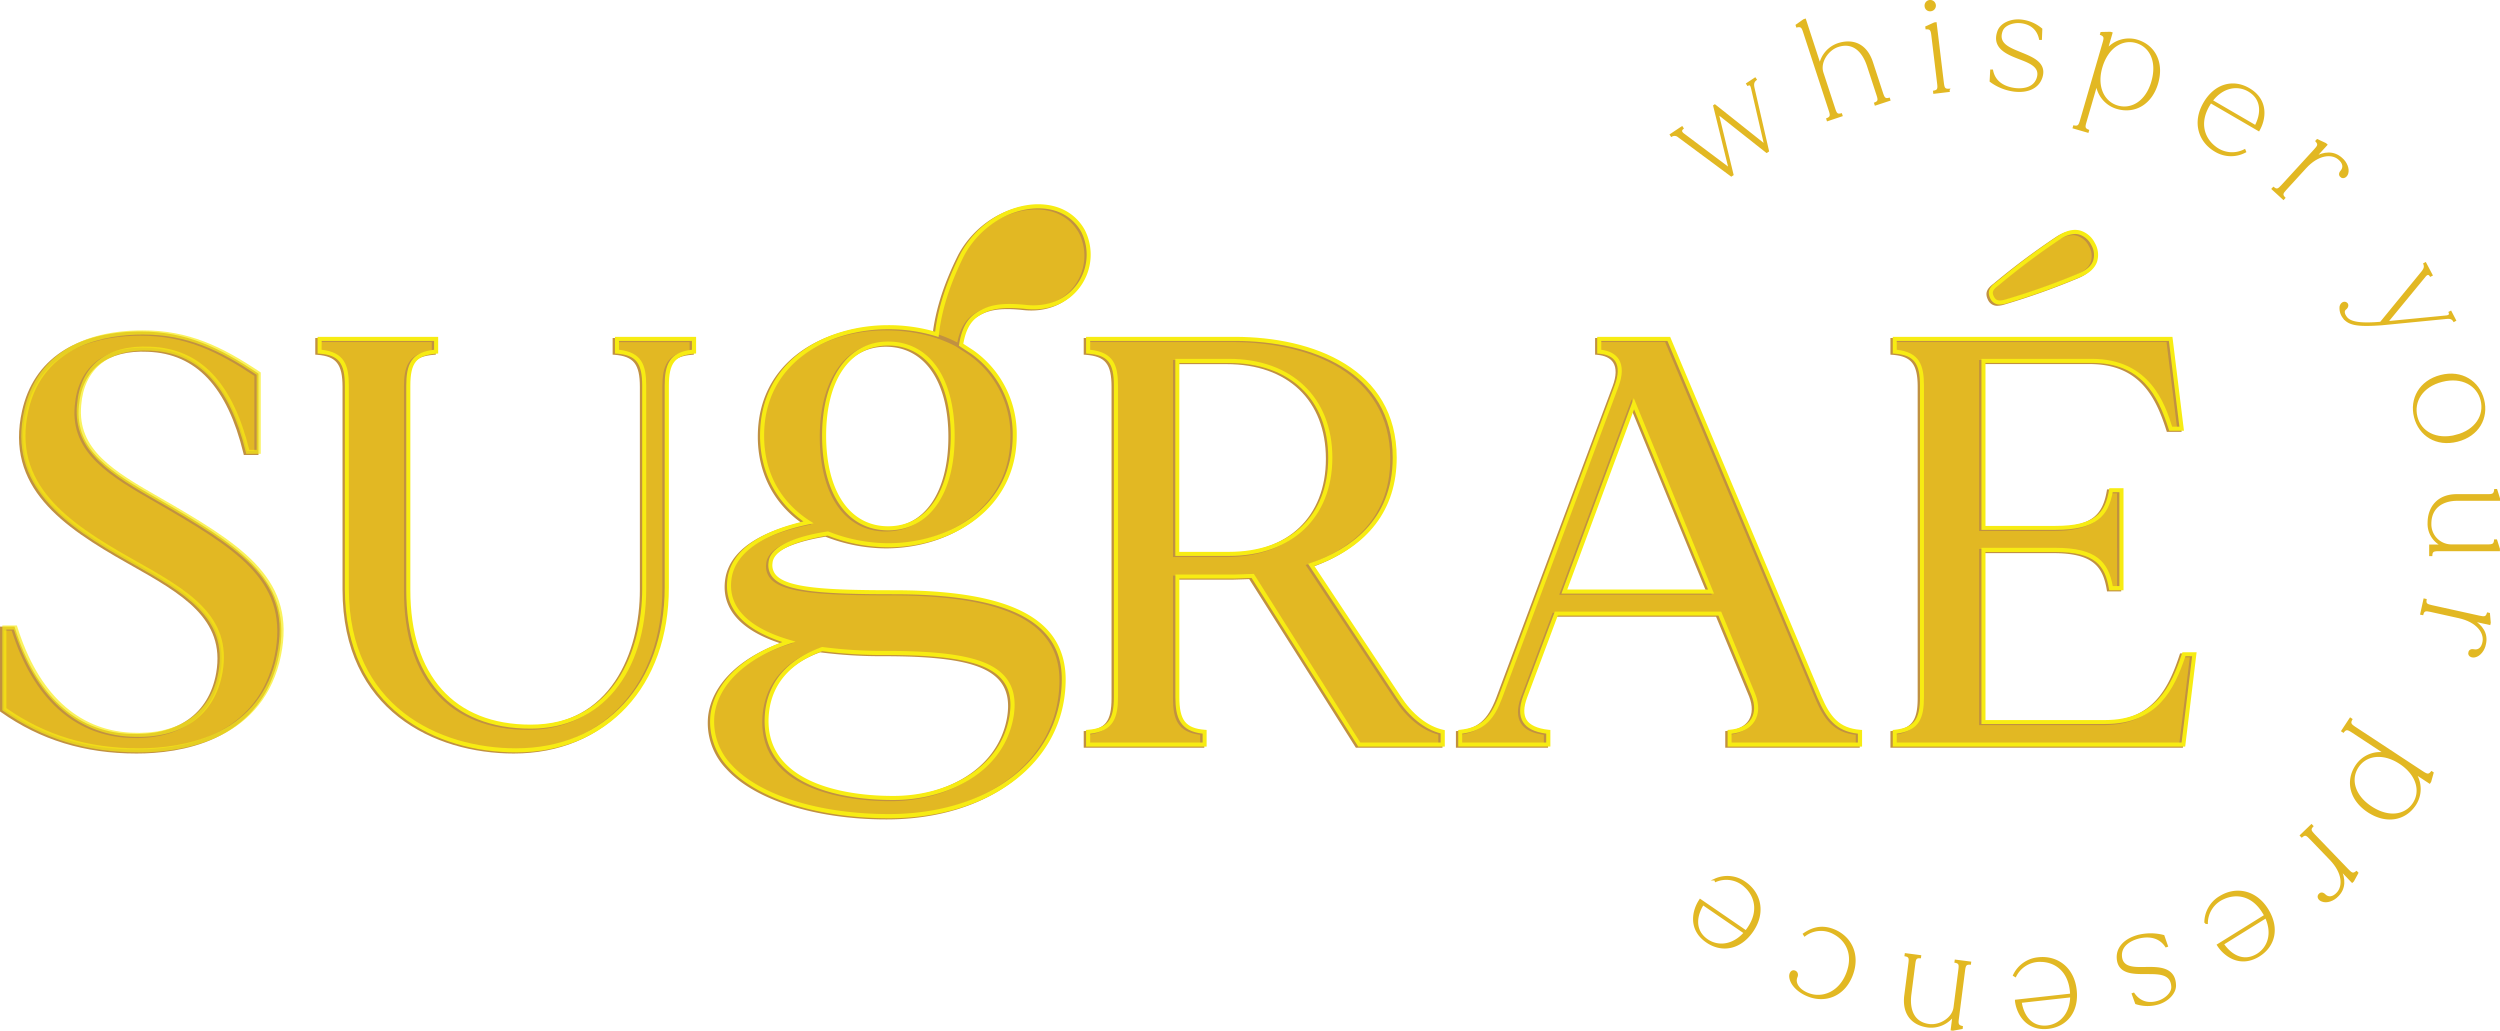 <svg id="Layer_1" data-name="Layer 1" xmlns="http://www.w3.org/2000/svg" viewBox="0 0 976.8 402.71"><defs><style>.cls-1,.cls-3{fill:#e2b823;}.cls-2{fill:#c19141;}.cls-3{stroke:#e2b823;stroke-miterlimit:10;stroke-width:0.75px;}.cls-4{opacity:0.68;}.cls-5{fill:#f7ec13;}</style></defs><path class="cls-1" d="M117.36,315.73c-6.79,25.81-30.57,34.42-54.12,34.42-20.6,0-37.81-5.66-52.53-16.08V302.14H15c8.15,26,23.55,40.76,45.06,41.9,21.74,1.13,32.61-10.2,35.1-24.46,3.85-22.19-14.27-31.93-35.1-43.7C37.2,263,12.52,247.57,19.31,217.23c5-22.19,24-30.35,45.52-30.35,17.43,0,30.34,6.12,45.29,16.08v30.57h-4.31c-6.79-28.08-19.92-39.63-38-40.3-17.66-.91-26.72,8.15-27.85,22C38.11,234.89,56,243.27,76.6,255.27,104.91,271.8,125.06,285.16,117.36,315.73Z" transform="translate(-9.91 -56.52)"/><path class="cls-2" d="M63.24,350.94c-20.23,0-37.57-5.3-53-16.22l-.34-.24V301.35h5.68l.18.56c8.12,25.94,23.45,40.23,44.34,41.33,19,1,31.46-7.68,34.28-23.8,3.68-21.2-13.54-30.92-33.47-42.17l-1.24-.7c-25.48-14.38-47.81-29.76-41.14-59.52,4.48-20,20.92-31,46.29-31,17.83,0,30.71,6.2,45.73,16.21l.35.24v31.79h-5.72l-.15-.61c-6.29-26-18.49-39-37.3-39.7-16-.82-25.86,6.92-27,21.24-1.62,17.55,12.86,25.86,31.19,36.38l5.1,2.94c29.8,17.41,48.75,31.08,41.13,61.34h0C110.11,346.39,80.3,350.94,63.24,350.94ZM11.5,333.66c15.06,10.56,32,15.7,51.74,15.7,16.6,0,45.6-4.4,53.35-33.83,7.37-29.26-10.34-42-40.39-59.57-1.72-1-3.42-2-5.09-2.94-18.08-10.38-33.69-19.34-32-37.9,1.25-15.29,11.73-23.53,28.68-22.69,19.46.73,32.1,13.92,38.63,40.31h2.88V203.39c-14.61-9.71-27.2-15.71-44.49-15.71-14.22,0-38.94,3.86-44.74,29.72-6.43,28.7,15.43,43.71,40.37,57.79l1.24.7C82.15,287.44,99.82,297.41,96,319.72c-3,17-16.06,26.13-35.92,25.11-21.46-1.13-37.22-15.61-45.6-41.89H11.5Z" transform="translate(-9.91 -56.52)"/><path class="cls-1" d="M280.17,189.38v5c-8.38.68-10.64,4.53-10.64,13.36v78.8c0,36.23-22,63.63-58.88,63.63-35.32,0-66.12-20.83-66.12-63.18V207.72c0-8.83-2.26-12.68-10.64-13.36v-5H179.4v5c-8.6.68-10.87,4.53-10.87,13.36v79.71c0,38.49,21.51,53.44,47.78,53.44,29.89,0,44.38-24.69,44.38-53.9V207.72c0-8.83-2.26-12.68-10.64-13.36v-5Z" transform="translate(-9.91 -56.52)"/><path class="cls-2" d="M210.65,350.94c-30.87,0-66.91-16.75-66.91-64V207.72c0-8.91-2.41-12-9.92-12.57l-.73-.06v-6.51h47.1v6.51l-.73.06c-7.77.61-10.13,3.55-10.13,12.57v79.71c0,33.45,17.12,52.64,47,52.64,32.17,0,43.59-28.6,43.59-53.1V207.72c0-8.91-2.41-12-9.91-12.57l-.73-.06v-6.51H281v6.51l-.73.06c-7.5.61-9.91,3.66-9.91,12.57v78.8C270.32,325.05,246.34,350.94,210.65,350.94Zm-76-157.3c8.88,1,10.64,5.92,10.64,14.08V287c0,46,35.19,62.39,65.33,62.39,34.74,0,58.08-25.26,58.08-62.84v-78.8c0-8.16,1.77-13.12,10.64-14.08v-3.47H250.84v3.47c8.88,1,10.65,5.92,10.65,14.08V287c0,33.22-17.74,54.69-45.18,54.69-30.87,0-48.57-19.77-48.57-54.23V207.72c0-8.17,1.8-13.13,10.87-14.09v-3.46H134.68Z" transform="translate(-9.91 -56.52)"/><path class="cls-1" d="M572.72,342.9v5H540.11L498.45,282c-2.27,0-4.76.23-7,.23H469v47.1c0,8.83,2.26,12.9,10.64,13.58v5H434.14v-5c8.6-.68,10.87-4.75,10.87-13.58V207.72c0-8.83-2.27-12.68-10.87-13.36v-5h57.29c33.28,0,62.5,14,62.5,46.42,0,22-13.37,35.32-32.61,41.89l34.19,51.63C560.49,337,566.61,341.54,572.72,342.9ZM528.79,235.8c0-23.33-15.63-37.82-39.63-37.82H469v75.41h20.15C513.16,273.39,528.79,259.12,528.79,235.8Z" transform="translate(-9.91 -56.52)"/><path class="cls-2" d="M573.51,348.68H539.68l-.24-.37L498,282.79c-1,0-2,.06-3,.11-1.2.05-2.4.11-3.54.11H469.8v46.31c0,9.07,2.41,12.18,9.92,12.79l.73.06v6.51H433.34v-6.51l.73-.06c7.68-.6,10.14-3.71,10.14-12.79V207.72c0-9-2.37-12-10.14-12.57l-.73-.06v-6.51h58.09c30.59,0,63.29,12.41,63.29,47.22,0,20.19-11.12,34.8-32.18,42.3l33.63,50.78c4.65,7.18,10.59,11.89,16.72,13.25l.62.14Zm-33-1.59h31.38v-3.56c-6.32-1.62-12.37-6.49-17.09-13.78l-34.75-52.48,1-.33c14.63-5,32.07-16.18,32.07-41.14,0-33.64-31.87-45.63-61.7-45.63h-56.5v3.46c9.07,1,10.87,5.92,10.87,14.09v121.6c0,8.09-1.84,13.34-10.87,14.31v3.46h43.93v-3.47c-8.84-1-10.64-6.21-10.64-14.3v-47.9h23.21c1.12,0,2.29-.05,3.47-.11s2.4-.11,3.55-.11h.43Zm-51.39-72.91H468.22v-77h20.94c24.56,0,40.42,15.15,40.42,38.61S513.72,274.18,489.16,274.18Zm-19.36-1.59h19.36c24,0,38.84-14.1,38.84-36.79,0-22.84-14.88-37-38.84-37H469.8Z" transform="translate(-9.91 -56.52)"/><path class="cls-1" d="M735.75,342.9v5H684.81v-5c8.37-.68,12.45-6.34,9.28-14.49L681,296.71H617.1l-12.23,32.61c-3.17,8.6.45,12.68,9.06,13.58v5H579.51v-5c8.6-.9,12.45-5,15.62-13.36l45.52-121.82c2.72-7.25,1.13-12.68-6.79-13.36v-5H661L719.9,329.32C723.53,337.7,727.15,342.22,735.75,342.9Zm-58.19-54.8-30.12-73.36L620.27,288.1Z" transform="translate(-9.91 -56.52)"/><path class="cls-2" d="M736.55,348.68H684v-6.51l.73-.06c4-.32,7-1.83,8.48-4.25s1.54-5.55.13-9.16l-12.92-31.2H617.65l-12,32.1c-1.37,3.72-1.43,6.63-.18,8.63s4.2,3.42,8.58,3.89l.71.07v6.49h-36v-6.49l.71-.07c7.76-.82,11.68-4.19,15-12.86l45.52-121.82c1.48-3.95,1.56-7.14.24-9.23-1.11-1.76-3.25-2.8-6.36-3.06l-.73-.06v-6.51h28.5L720.63,329c3.46,8,6.91,12.45,15.19,13.1l.73.06Zm-50.95-1.59H735v-3.46c-8.51-.92-12.27-5.86-15.79-14L660.5,190.17H634.65v3.47c3.24.42,5.54,1.67,6.84,3.73,1.6,2.52,1.56,6.2-.1,10.63L595.88,329.82c-2.89,7.62-6.53,12.61-15.58,13.79v3.48h32.83v-3.48c-4.55-.59-7.52-2.08-9-4.54s-1.51-5.82,0-10l12.42-33.12h64.94l13.33,32.19c1.6,4.11,1.51,7.77-.26,10.6s-4.85,4.42-9,4.91Zm-6.86-58.19H619.13l28.27-76.34Zm-57.33-1.59h55l-28.9-70.39Z" transform="translate(-9.91 -56.52)"/><path class="cls-1" d="M866.4,312.56l-4.3,35.32H749.33v-5c8.38-.9,10.65-4.75,10.65-13.58V207.72c0-8.83-2.27-12.68-10.65-13.36v-5H857.12l4.3,35.09h-4.3c-3.62-11.54-9.74-26.49-30.8-26.49H784V263.2h28.08c15.85,0,20.15-5.21,21.74-14.72h4.07v38.27H833.8c-1.59-9.51-5.89-14.95-21.74-14.95H784v67.25h47.55c21.06,0,27-14.94,30.8-26.49ZM821.57,164.47A286.67,286.67,0,0,1,793,174.66c-2.95.9-4.53.68-5.67-1.36-1.13-2.27-.45-3.62,2-5.44a282.89,282.89,0,0,1,24.23-18.11c5.89-3.85,10.42-2.27,13.14,2.49C829.27,157,828.13,161.75,821.57,164.47Z" transform="translate(-9.91 -56.52)"/><path class="cls-2" d="M862.8,348.68H748.54v-6.49l.71-.07c7.52-.82,9.93-3.93,9.93-12.8V207.72c0-8.91-2.41-12-9.91-12.57l-.73-.06v-6.51H857.82l4.5,36.69h-5.78l-.18-.56c-4.22-13.47-10.79-25.94-30-25.94H784.77V262.4h27.29c15.56,0,19.47-5.15,21-14l.11-.67h5.54v39.86h-5.54l-.11-.66c-1.5-9.05-5.42-14.29-21-14.29H784.77v65.67h46.76c19.74,0,25.86-13.39,30-25.95l.19-.54h5.54Zm-112.67-1.59H861.4l4.11-33.74H862.9c-4.36,12.92-10.86,26.5-31.37,26.5H783.19V271h28.87c16.2,0,20.71,5.7,22.4,14.94h2.62V249.27h-2.62c-1.67,9.11-6.17,14.72-22.4,14.72H783.19v-66.8h43.13c22.59,0,28.56,17.52,31.38,26.49h2.82l-4.1-33.51H750.13v3.47c8.87,1,10.64,5.92,10.64,14.08v121.6c0,8.11-1.77,13.09-10.64,14.29ZM790.32,176a3.88,3.88,0,0,1-3.64-2.28c-1.47-2.93-.15-4.7,2.27-6.46a279.87,279.87,0,0,1,24.25-18.13c3-2,5.89-2.69,8.45-2.08a9.45,9.45,0,0,1,5.82,4.84,9.24,9.24,0,0,1,.87,7.48c-.91,2.49-3.08,4.47-6.47,5.87h0a284,284,0,0,1-28.61,10.22A10.22,10.22,0,0,1,790.32,176Zm29.49-27.58a10.67,10.67,0,0,0-5.73,2,282.22,282.22,0,0,0-24.15,18.06c-2.58,1.88-2.66,2.85-1.84,4.47.77,1.39,1.68,1.89,4.71,1a281.84,281.84,0,0,0,28.46-10.17h0c3-1.22,4.84-2.88,5.58-4.94a7.61,7.61,0,0,0-.77-6.18,7.79,7.79,0,0,0-4.8-4.06A6.41,6.41,0,0,0,819.81,148.38Z" transform="translate(-9.91 -56.52)"/><path class="cls-1" d="M374.82,189.82c.92-11.11,4.62-22.22,10.18-33.33,10.64-19.9,37.95-25.91,47.2-9.25,6.95,13.88-3.23,31.93-22.67,29.62-9.26-.93-14.35,0-19,3.24s-6,9.25-6.48,15.73" transform="translate(-9.91 -56.52)"/><path class="cls-2" d="M384.87,195.89l-1.59-.11c.41-5.67,1.55-12.64,6.82-16.33,4.85-3.4,10.14-4.31,19.51-3.38,8.57,1,16-2,20.39-8.25a19.76,19.76,0,0,0,1.5-20.23c-3.34-6-9.42-9.28-16.94-9.23-11.39.09-23,7.53-28.86,18.51-5.93,11.84-9.23,22.65-10.09,33l-1.58-.13c.88-10.57,4.23-21.56,10.26-33.61,6.15-11.5,18.3-19.27,30.26-19.37,8.17-.05,14.7,3.52,18.35,10.08a21.36,21.36,0,0,1-1.6,21.88c-4.75,6.76-12.71,10-21.86,8.92-8.93-.9-13.93-.06-18.43,3.1C386.29,184.05,385.24,190.58,384.87,195.89Z" transform="translate(-9.91 -56.52)"/><path class="cls-1" d="M388.91,194.51a39.15,39.15,0,0,1,16.58,32.65C405.49,254.46,382,270,356,270a65.09,65.09,0,0,1-23.47-4.59c-8.42,1.27-21.94,4.59-22.45,11.48-1,9.95,14,11.48,48.22,11.48,45.41,0,67.34,11,66.33,35.71-1,28.83-27.05,51.79-68.38,51.79-36,0-71.43-13.26-68.87-39.54,1.53-12.5,12.5-22.7,29.84-28.57-16.58-4.85-25.51-13.52-23-26,2.81-12.5,18.63-18.12,30.62-20.67-11-7.14-18.12-18.62-18.12-33.93,0-27.29,23.22-42.35,49.24-42.35,9.95,0,19.64,2,27.81,6.38ZM355,312.11a184.1,184.1,0,0,1-24.75-1.53c-10.71,3.83-20.92,11.74-21.68,26.54-1.28,24.74,26.79,31.63,49,31.63,21.68.25,43.11-11,46.68-31.89C407.53,316.45,389.42,312.11,355,312.11Zm-24-85c0,23.73,10.71,36.23,25,36.23,14.54,0,25.26-12.5,25.26-36.23,0-23.47-10.72-36-25.26-36C341.71,191.19,331,203.69,331,227.16Z" transform="translate(-9.91 -56.52)"/><path class="cls-2" d="M356.25,376.69c-27.54,0-51.53-7.58-62.6-19.78a25.92,25.92,0,0,1-7.06-20.63c1.47-12,11.67-22.32,28.12-28.45-16.31-5.35-23.64-14.39-21.22-26.23,2.71-12.11,17.11-18,29.43-20.88C312,252.92,306,241.08,306,227.16,306,197.52,331.9,184,356,184c10.47,0,20.21,2.24,28.18,6.47l5.19,3.38a39.92,39.92,0,0,1,16.91,33.29c0,28.66-25.29,43.65-50.28,43.65a65.67,65.67,0,0,1-23.56-4.56c-5.21.8-21.06,3.82-21.57,10.72a5.74,5.74,0,0,0,1.39,4.71c4.48,5,19.64,5.91,46,5.91,30.41,0,49.94,5,59.69,15.12,5.29,5.5,7.79,12.71,7.43,21.43C424.32,355.07,395.88,376.69,356.25,376.69ZM356,185.61c-23.33,0-48.44,13-48.44,41.55,0,14.2,6.14,25.71,17.75,33.27l1.6,1-1.87.4c-12.22,2.6-27.34,8.19-30,20.06-3,14.45,10.55,21.62,22.4,25.09l2.42.7-2.38.81c-17.17,5.81-27.86,16-29.32,27.92a24.41,24.41,0,0,0,6.67,19.4c10.77,11.87,34.31,19.25,61.42,19.25,38.73,0,66.52-21,67.58-51,.35-8.39-1.94-15-7-20.28-9.44-9.84-28.6-14.62-58.55-14.62-27.47,0-42.31-1-47.22-6.43a7.36,7.36,0,0,1-1.79-5.92c.57-7.64,14.73-10.91,23.12-12.18l.21,0,.2.08A64.09,64.09,0,0,0,356,269.23c24.2,0,48.7-14.45,48.7-42.07a38.38,38.38,0,0,0-16.24-32l-5.09-3.31C375.69,187.78,366.21,185.61,356,185.61Zm2.22,183.94h-.7c-9.11,0-31.57-1.3-43-13.37-4.86-5.12-7.12-11.54-6.73-19.1.84-16.25,12.54-23.78,22.21-27.23l.18-.07.19,0A182.43,182.43,0,0,0,355,311.32c27.07,0,40.61,2.93,46.72,10.12,3.29,3.87,4.37,8.95,3.3,15.55C401.17,359.43,378.21,369.55,358.22,369.55Zm-27.9-58.15c-9.18,3.32-20.19,10.48-21,25.76-.36,7.1,1.76,13.13,6.3,17.91,11,11.63,33,12.88,41.89,12.88,19.45.23,42.18-9.44,45.9-31.22,1-6.1,0-10.77-2.93-14.26-5.78-6.79-19-9.56-45.52-9.56A184.7,184.7,0,0,1,330.32,311.4ZM356,264.18c-15.91,0-25.79-14.18-25.79-37,0-22.33,10.12-36.76,25.79-36.76,16.07,0,26.05,14.09,26.05,36.76C382.05,250,372.07,264.18,356,264.18ZM356,192c-14.93,0-24.21,13.48-24.21,35.17,0,21.86,9.28,35.44,24.21,35.44,15.09,0,24.46-13.58,24.46-35.44C380.46,205.47,371.09,192,356,192Z" transform="translate(-9.91 -56.52)"/><path class="cls-3" d="M695.65,87.2l.28.41c-1.19.93-1.11,2-.88,3.2l5.68,24.7-.55.37-19.13-15.12,5.82,24-.51.34-20.7-15.35a2.39,2.39,0,0,0-2.66-.17l-.28-.42,4.36-2.91.28.42c-.91.75-.71,1.55.23,2.26l18.11,13.59-6.05-24.65.28-.19,19.67,15.63L694.45,91c-.26-1.1-.64-1.86-1.63-1.33l-.27-.42Z" transform="translate(-9.91 -56.52)"/><path class="cls-3" d="M748,95.09l.15.48-5.45,1.79-.16-.48c1.66-.66,1.49-1.54.9-3.35l-3.69-11.28c-1.86-5.67-5.7-9.7-11.74-7.72-4,1.32-7.4,6.24-6,10.48l4.59,14c.59,1.8,1,2.61,2.7,2.16l.16.48L724,103.48l-.15-.48c1.65-.66,1.54-1.56.95-3.36l-10-30.58c-.58-1.8-1-2.59-2.77-2.2l-.15-.48,2.84-2,.48-.16L721,82a10.76,10.76,0,0,1,7.1-8.25c5.78-1.89,11,.17,13.27,7.22l3.9,11.92C745.89,94.73,746.28,95.54,748,95.09Z" transform="translate(-9.91 -56.52)"/><path class="cls-3" d="M762.27,59a1.84,1.84,0,1,1,2,1.55A1.75,1.75,0,0,1,762.27,59Zm9,32.6.06.5-5.7.68-.06-.5c1.76-.32,1.82-1.23,1.59-3.11l-2.27-18.87c-.23-1.88-.5-2.75-2.29-2.7l-.06-.5,3.19-1.45.5-.06,2.82,23.36C769.3,90.79,769.52,91.66,771.3,91.56Z" transform="translate(-9.91 -56.52)"/><path class="cls-3" d="M799.75,77.42c4.37,1.8,9.51,3.86,7.82,9.24-1.28,4.12-5.45,5.91-10.66,5.29a19.69,19.69,0,0,1-9.24-3.73l.22-4.17.39,0c.92,4.74,4.84,6.68,8.77,7.22,3.11.39,7.49-.05,8.93-4,1.7-4.82-3.17-6.48-7.11-8-4.65-1.81-10.5-4.13-8.15-10.54,1.11-3,5-4.53,8.6-4.23a14.58,14.58,0,0,1,8.19,3.4l-.15,3.84-.39,0c-1-4.74-4.68-6.39-8.08-6.57-2.45-.13-5.85.86-6.81,3.26C790,73.89,795.32,75.57,799.75,77.42Z" transform="translate(-9.91 -56.52)"/><path class="cls-3" d="M852.78,89c-2.32,8-8.76,11.74-15.66,9.73a11.2,11.2,0,0,1-8-9.52l-4.34,14.93c-.53,1.82-.68,2.71,1,3.37l-.14.48-5.51-1.6.14-.49c1.81.36,2.17-.47,2.7-2.29l8.83-30.35c.53-1.82.67-2.71-1-3.38l.14-.49,3.51-.08.48.14L833,76.12a11.21,11.21,0,0,1,11.84-3.76C851.7,74.38,855.12,81,852.78,89Zm-1.93-.56c2.31-7.92-.73-13.86-6.24-15.46S833.3,74.94,831,82.7s.8,13.82,6.26,15.41S848.55,96.39,850.85,88.47Z" transform="translate(-9.91 -56.52)"/><path class="cls-3" d="M873.68,96.47c-.3.41-.55.84-.84,1.32-4.11,7.09-1.69,13,2.45,16.2a10.72,10.72,0,0,0,11.62,1.21l.24.59a11.73,11.73,0,0,1-11.62-.31c-6.41-3.73-8.69-11.24-4.37-18.66s11.39-9.06,17.41-5.55c7.71,4.48,6.13,12.2,3.91,16l-.05.1Zm.41-.6,17.11,9.95c2.38-4.42,3.09-10.52-2.74-13.91C884,89.38,878.23,90.41,874.09,95.87Z" transform="translate(-9.91 -56.52)"/><path class="cls-3" d="M924.89,125.64c-.69-.4-1.08-1.21-.14-2.24,1.2-1.4,1-3.32-1.17-5-2.78-2.16-8-1.77-12.94,3.66L903,130.41c-1.28,1.4-1.8,2.13-.56,3.42l-.34.37-4.24-3.88.34-.37c1.39,1.12,2.08.54,3.36-.86l12.82-14c1.28-1.4,1.8-2.13.6-3.46l.34-.37,3.18,1.48.37.34-4.66,5.1c3.73-2.18,7.5-2.43,10.5.24,1.89,1.57,2.91,4.09,2.32,5.89C926.62,125.48,925.66,126,924.89,125.64Z" transform="translate(-9.91 -56.52)"/><path class="cls-3" d="M969.17,181.66l-.44.24c-.77-1.24-1.77-1.22-3-1.13l-25.41,2.49c-9.17.62-12.69.13-14.79-2.8a6,6,0,0,1-1.13-4.12c.27-1.16,1.24-1.84,2.09-1.41s.72,1.51-.11,2.19c-1.09.82-.74,2.21.2,3.42,1.59,2.19,5.88,2.72,13.53,2.07L956.18,163c.88-1.09,1.48-2,.94-3.39l.44-.23L960,164l-.45.23c-.64-1-1.46-.75-2.19.14L942.53,182.4l23.15-2.25c1.07-.12,1.74-.53,1.32-1.57l.45-.23Z" transform="translate(-9.91 -56.52)"/><path class="cls-3" d="M970,228.75c-8.16,2.07-14.72-2.25-16.51-9.27s1.91-14,10.07-16.08,14.78,2.24,16.58,9.31S978.25,226.66,970,228.75Zm-.5-1.95c7.89-2,11.48-8,10-13.92s-7.54-9.53-15.43-7.53-11.48,8-10,14S961.65,228.8,969.54,226.8Z" transform="translate(-9.91 -56.52)"/><path class="cls-3" d="M959.91,273.43h-.5v-3.78h4.79a9.27,9.27,0,0,1-5.41-8.8c0-6,3.62-10.87,11-10.88h12c1.89,0,2.78-.12,3-2h.5l1.06,3.35v.5H970.1c-6,0-10.59,3-10.58,9.37a8.23,8.23,0,0,0,8,8.41h14.27c1.89,0,2.79-.17,2.95-1.95h.5l1.06,3.34v.51H962.81C960.92,271.53,960,271.64,959.91,273.43Z" transform="translate(-9.91 -56.52)"/><path class="cls-3" d="M974.67,311.82c0-.8.51-1.55,1.87-1.24,1.81.34,3.37-.8,3.75-3.52.48-3.49-2.45-7.79-9.64-9.38l-11-2.44c-1.85-.4-2.75-.48-3.24,1.23l-.49-.1,1.23-5.61.5.11c-.28,1.76.57,2.06,2.42,2.47l18.56,4.1c1.85.4,2.75.49,3.3-1.22l.49.11.31,3.5-.11.49-6.75-1.49c3.75,2.14,5.86,5.28,5,9.22-.42,2.42-2.1,4.56-4,4.95C975.67,313.24,974.7,312.68,974.67,311.82Z" transform="translate(-9.91 -56.52)"/><path class="cls-3" d="M935.24,373.59c-6.94-4.57-8.64-11.83-4.69-17.83A11.18,11.18,0,0,1,942,350.94l-13-8.55c-1.58-1-2.39-1.44-3.51,0l-.42-.28,3.16-4.8.42.28c-.87,1.63-.19,2.21,1.39,3.26l26.41,17.37c1.59,1,2.39,1.44,3.54,0l.42.28-.95,3.37-.28.42-5.77-3.8a11.19,11.19,0,0,1,.11,12.42C949.56,376.87,942.23,378.18,935.24,373.59Zm1.1-1.68c6.9,4.53,13.46,3.38,16.62-1.42s1.47-11.37-5.28-15.81-13.44-3.31-16.57,1.44S929.45,367.38,936.34,371.91Z" transform="translate(-9.91 -56.52)"/><path class="cls-3" d="M916,406.25c.44-.67,1.28-1,2.25,0,1.31,1.29,3.25,1.21,5.06-.85,2.34-2.64,2.28-7.84-2.82-13.15l-7.85-8.15c-1.32-1.37-2-1.93-3.38-.77l-.35-.37,4.14-4,.35.36c-1.21,1.32-.67,2,.64,3.41l13.19,13.7c1.31,1.36,2,1.93,3.41.81l.35.36-1.67,3.08-.37.35-4.79-5c1.94,3.86,1.94,7.65-.91,10.47-1.69,1.78-4.27,2.64-6,1.94C916,408,915.55,407,916,406.25Z" transform="translate(-9.91 -56.52)"/><path class="cls-3" d="M894.93,414.26c-.22-.45-.49-.88-.78-1.35-4.32-7-10.69-7.6-15.45-5.43a10.7,10.7,0,0,0-6.51,9.69l-.63-.06A11.69,11.69,0,0,1,877.28,407c6.29-3.92,14-2.4,18.53,4.89s2.65,14.3-3.27,18c-7.57,4.7-13.65-.32-16-4.06l-.06-.09Zm.33.65-16.81,10.44c2.79,4.18,7.85,7.67,13.58,4.1C896.35,426.7,898.14,421.13,895.26,414.91Z" transform="translate(-9.91 -56.52)"/><path class="cls-3" d="M848.07,436.74c-4.72,0-10.26,0-10.72-5.61-.37-4.3,2.82-7.53,7.88-8.93a19.88,19.88,0,0,1,10,0l1.37,3.95-.37.13c-2.64-4-7-4.36-10.85-3.38-3,.8-6.91,2.86-6.76,7.05.24,5.12,5.38,4.81,9.61,4.76,5-.07,11.29-.13,11.52,6.69.11,3.21-3,6.1-6.37,7.16a14.6,14.6,0,0,1-8.87-.05l-1.31-3.62.37-.13c2.74,4,6.75,4.16,10,3,2.32-.8,5.1-3,5.08-5.59C858.44,436.34,852.87,436.79,848.07,436.74Z" transform="translate(-9.91 -56.52)"/><path class="cls-3" d="M819.11,445.1a14.3,14.3,0,0,0-.11-1.56c-.9-8.15-6.37-11.47-11.6-11.56a10.71,10.71,0,0,0-10.06,5.93l-.54-.33a11.72,11.72,0,0,1,9.53-6.66c7.37-.82,13.67,3.87,14.61,12.41s-3.78,14-10.71,14.81c-8.86,1-12.18-6.17-12.66-10.55v-.11Zm0,.72L799.46,448c.72,5,3.78,10.29,10.48,9.55C815,456.93,819.05,452.68,819.14,445.82Z" transform="translate(-9.91 -56.52)"/><path class="cls-3" d="M754.42,429.83l.07-.5,5.69.74-.06.49c-1.79-.11-2,.76-2.25,2.64L756.35,445c-.75,5.91,1,11.2,7.34,12,4.15.53,9.31-2.46,9.88-6.88l1.88-14.65c.24-1.88.25-2.78-1.51-3.12l.07-.5,5.69.73-.06.5c-1.79-.12-2.07.75-2.31,2.63l-2.42,18.85c-.24,1.88-.19,2.79,1.56,3.18l-.06.5-3.46.62-.49-.06.71-5.58a10.76,10.76,0,0,1-9.95,4.4c-6-.77-9.83-4.87-8.89-12.22l1.6-12.44C756.17,431.07,756.18,430.17,754.42,429.83Z" transform="translate(-9.91 -56.52)"/><path class="cls-3" d="M714.72,421.48c3.34-2.3,7-3.34,11.44-1.63,6.87,2.64,10.36,9.72,7.27,17.73s-10.38,10.53-16.88,8c-4.06-1.56-6.93-4.52-7.18-7.42-.11-1.12.49-2.21,1.37-2.16s1.67.94,1.11,2.22c-1,2.4.74,5.24,4.71,6.71,5.33,2,12.11-.42,15.06-8.07s-.39-13.11-5-15.6a10.54,10.54,0,0,0-11.58.74Z" transform="translate(-9.91 -56.52)"/><path class="cls-3" d="M692.07,420.41c.33-.39.61-.8.93-1.26,4.63-6.76,2.65-12.84-1.25-16.32a10.71,10.71,0,0,0-11.49-2.07l-.19-.6a11.72,11.72,0,0,1,11.56,1.16c6.12,4.19,7.83,11.85,3,18.93s-12,8.19-17.77,4.25c-7.36-5-5.21-12.62-2.72-16.25l.06-.1Zm-.46.57-16.32-11.19c-2.7,4.23-3.86,10.26,1.71,14.08C681.26,426.72,687.08,426.11,691.61,421Z" transform="translate(-9.91 -56.52)"/><g class="cls-4"><path class="cls-5" d="M64.15,350.49c-20.23,0-37.57-5.31-53-16.22l-.33-.24V300.9H16.5l.18.55C24.8,327.4,40.14,341.69,61,342.79c19,1,31.46-7.69,34.27-23.8,3.68-21.2-13.54-30.92-33.47-42.18l-1.24-.7c-25.48-14.38-47.8-29.75-41.14-59.51,4.48-20,20.92-31,46.29-31,17.83,0,30.72,6.2,45.73,16.21l.35.24v31.78H106.1l-.15-.6c-6.29-26-18.49-39-37.3-39.7-16-.82-25.86,6.92-27,21.23C40,232.36,54.48,240.67,72.81,251.19l5.1,2.94h0c29.8,17.4,48.76,31.07,41.13,61.34C111,345.94,81.21,350.49,64.15,350.49ZM12.41,333.21c15.07,10.56,32,15.69,51.74,15.69,16.6,0,45.61-4.39,53.36-33.82,7.36-29.26-10.35-42-40.39-59.58h0L72,252.57c-18.08-10.38-33.69-19.34-32-37.91,1.25-15.28,11.73-23.53,28.68-22.68,19.46.73,32.1,13.92,38.63,40.31h2.88V202.94c-14.61-9.71-27.2-15.71-44.49-15.71C51.52,187.23,26.8,191.09,21,217c-6.43,28.7,15.43,43.71,40.37,57.78l1.24.7C83.07,287,100.73,297,96.86,319.26c-3,17-16.06,26.14-35.92,25.11-21.46-1.13-37.22-15.61-45.6-41.89H12.41Z" transform="translate(-9.91 -56.52)"/></g><path class="cls-5" d="M211.56,350.49c-30.87,0-66.91-16.75-66.91-64V207.27c0-8.91-2.41-12-9.92-12.57l-.73-.06v-6.51h47.11v6.51l-.73.06c-7.77.61-10.14,3.55-10.14,12.57V287c0,33.46,17.12,52.65,47,52.65,32.18,0,43.59-28.61,43.59-53.1V207.27c0-8.91-2.41-12-9.91-12.57l-.73-.06v-6.51h31.7v6.51l-.73.06c-7.5.6-9.91,3.66-9.91,12.57v78.8C271.23,324.6,247.25,350.49,211.56,350.49Zm-76-157.31c8.88,1,10.65,5.93,10.65,14.09v79.25c0,46,35.19,62.38,65.32,62.38,34.74,0,58.08-25.25,58.08-62.83v-78.8c0-8.16,1.77-13.12,10.65-14.09v-3.46H251.76v3.46c8.87,1,10.64,5.93,10.64,14.09v79.25c0,33.22-17.73,54.69-45.18,54.69-30.86,0-48.57-19.77-48.57-54.24v-79.7c0-8.17,1.8-13.13,10.87-14.09v-3.46H135.59Z" transform="translate(-9.91 -56.52)"/><path class="cls-5" d="M574.42,348.22H540.59l-.24-.36-41.43-65.53c-1,0-2,.06-3,.11-1.2.06-2.41.12-3.55.12H470.71v46.3c0,9.08,2.41,12.19,9.92,12.8l.73.06v6.5h-47.1v-6.5l.73-.06c7.67-.61,10.14-3.72,10.14-12.8V207.27c0-9-2.37-12-10.14-12.57l-.73-.06v-6.51h58.08c30.6,0,63.29,12.4,63.29,47.21,0,20.19-11.12,34.8-32.18,42.31l33.64,50.78c4.64,7.18,10.58,11.88,16.71,13.24l.62.14Zm-33-1.58h31.38v-3.56c-6.32-1.63-12.37-6.5-17.08-13.78L521,276.82l1-.34c14.63-5,32.07-16.18,32.07-41.14,0-33.64-31.87-45.62-61.7-45.62h-56.5v3.46c9.07,1,10.87,5.92,10.87,14.09V328.86c0,8.1-1.84,13.34-10.87,14.31v3.47h43.93v-3.47c-8.84-1-10.64-6.22-10.64-14.31V281h23.21c1.12,0,2.3-.05,3.47-.11s2.4-.12,3.55-.12h.44Zm-51.39-72.91H469.13v-77h20.94c24.56,0,40.42,15.16,40.42,38.61S514.63,273.73,490.07,273.73Zm-19.36-1.59h19.36c24,0,38.84-14.1,38.84-36.8s-14.88-37-38.84-37H470.71Z" transform="translate(-9.91 -56.52)"/><path class="cls-5" d="M737.46,348.22H684.92v-6.5l.73-.06c4-.32,7-1.83,8.48-4.25s1.54-5.55.13-9.16l-12.92-31.2H618.56l-12,32.09c-1.37,3.72-1.43,6.63-.18,8.64s4.2,3.42,8.58,3.88l.71.08v6.48h-36v-6.48l.71-.08c7.77-.82,11.68-4.18,15-12.85L640.82,207c1.48-4,1.56-7.14.24-9.23-1.11-1.77-3.25-2.8-6.36-3.06l-.73-.07v-6.5h28.5l59.07,140.42c3.46,8,6.91,12.45,15.19,13.11l.73.06Zm-51-1.58h49.36v-3.47c-8.51-.92-12.27-5.86-15.78-14h0L661.41,189.72H635.56v3.47c3.24.41,5.55,1.66,6.85,3.72,1.59,2.53,1.55,6.2-.11,10.63L596.79,329.37c-2.88,7.62-6.53,12.61-15.58,13.78v3.49h32.84v-3.48c-4.56-.59-7.53-2.08-9.06-4.54s-1.5-5.82,0-10l12.42-33.13H682.4l13.33,32.19c1.6,4.12,1.51,7.78-.26,10.6s-4.85,4.43-9,4.92Zm-6.86-58.2H620l28.27-76.34Zm-57.33-1.58h55l-28.9-70.39Z" transform="translate(-9.91 -56.52)"/><path class="cls-5" d="M791.24,175.51a3.9,3.9,0,0,1-3.65-2.28c-1.47-2.93-.15-4.7,2.27-6.46a279.87,279.87,0,0,1,24.25-18.13c3-2,5.89-2.7,8.45-2.08a9.44,9.44,0,0,1,5.82,4.83,9.23,9.23,0,0,1,.87,7.49c-.91,2.49-3.08,4.47-6.47,5.87A281.66,281.66,0,0,1,794.17,175,10.26,10.26,0,0,1,791.24,175.51Zm29.48-27.58a10.67,10.67,0,0,0-5.73,2A280.14,280.14,0,0,0,790.84,168c-2.58,1.88-2.65,2.85-1.84,4.47.77,1.39,1.68,1.89,4.71,1h0a279.62,279.62,0,0,0,28.45-10.16c3-1.22,4.84-2.89,5.58-4.94a7.64,7.64,0,0,0-.77-6.19,7.78,7.78,0,0,0-4.79-4.05A6.56,6.56,0,0,0,820.72,147.93Z" transform="translate(-9.91 -56.52)"/><path class="cls-5" d="M863.71,348.22H749.45v-6.48l.71-.08c7.52-.81,9.93-3.92,9.93-12.8V207.27c0-8.91-2.41-12-9.91-12.57l-.73-.06v-6.51H858.73l4.5,36.69h-5.78l-.18-.56c-4.22-13.47-10.79-25.94-30-25.94H785.68V262H813c15.57,0,19.47-5.15,20.95-14.06l.11-.66h5.55v39.86H834l-.11-.67c-1.5-9-5.42-14.28-20.95-14.28H785.68v65.67h46.76c19.74,0,25.86-13.4,30-25.95l.19-.55h5.54ZM751,346.64H862.31l4.11-33.74h-2.61c-4.36,12.92-10.86,26.49-31.37,26.49H784.1V270.56H813c16.2,0,20.71,5.69,22.4,14.94H838V248.82h-2.62c-1.67,9.1-6.17,14.72-22.4,14.72H784.1V196.73h43.13c22.6,0,28.56,17.53,31.38,26.5h2.83l-4.11-33.51H751v3.46c8.88,1,10.64,5.93,10.64,14.09V328.86c0,8.12-1.76,13.09-10.64,14.29Z" transform="translate(-9.91 -56.52)"/><path class="cls-5" d="M357.17,376.23c-27.55,0-51.54-7.58-62.61-19.77a26,26,0,0,1-7.06-20.64c1.47-12,11.67-22.31,28.12-28.44C299.31,302,292,293,294.4,281.15c2.72-12.12,17.11-18,29.43-20.89-10.95-7.79-16.95-19.63-16.95-33.55,0-29.64,25.94-43.14,50-43.14a65.29,65.29,0,0,1,18.4,2.55c1.25-9.66,4.49-19.63,9.89-30.43,6.15-11.5,18.31-19.27,30.26-19.37,8.2,0,14.7,3.52,18.35,10.08a21.36,21.36,0,0,1-1.6,21.88c-4.74,6.75-12.72,10-21.86,8.91-8.93-.89-13.92-.05-18.43,3.1h0c-2.92,2.05-4.7,5.4-5.59,10.55l3.92,2.55a40,40,0,0,1,16.95,33.32c0,28.66-25.3,43.65-50.29,43.65a65.69,65.69,0,0,1-23.56-4.57c-5.21.81-21.05,3.82-21.57,10.73a5.79,5.79,0,0,0,1.39,4.71c4.49,5,19.64,5.91,46,5.91,30.41,0,49.94,4.95,59.7,15.11,5.28,5.51,7.78,12.72,7.42,21.43C425.23,354.62,396.79,376.23,357.17,376.23Zm-.26-191.08c-23.33,0-48.44,13-48.44,41.56,0,14.2,6.14,25.7,17.75,33.26l1.6,1-1.87.4c-12.21,2.59-27.34,8.19-30,20.06-2.95,14.45,10.56,21.62,22.41,25.08l2.41.71-2.38.81c-17.17,5.8-27.85,16-29.32,27.91a24.39,24.39,0,0,0,6.67,19.4c10.78,11.88,34.31,19.25,61.43,19.25,38.72,0,66.51-21,67.57-51,.35-8.38-1.93-15-7-20.27-9.44-9.84-28.59-14.62-58.55-14.62-27.46,0-42.31-1-47.22-6.44a7.32,7.32,0,0,1-1.79-5.91c.57-7.64,14.73-10.92,23.12-12.19l.21,0,.2.08a64.11,64.11,0,0,0,23.18,4.53c24.2,0,48.7-14.44,48.7-42.06a38.4,38.4,0,0,0-16.25-32l-4.76-3.09.08-.51c.93-5.89,2.94-9.74,6.33-12.11h0c4.86-3.39,10.15-4.31,19.51-3.37,8.57,1,16-2,20.4-8.25a19.78,19.78,0,0,0,1.49-20.23c-3.34-6-9.43-9.3-16.93-9.23-11.4.09-23,7.53-28.87,18.51-5.48,11-8.71,21.05-9.84,30.82l-.11.95-.91-.28A63.21,63.21,0,0,0,356.91,185.15Zm2.22,183.94h-.7c-9.11,0-31.56-1.3-43-13.38-4.85-5.11-7.12-11.53-6.73-19.09.84-16.25,12.54-23.78,22.21-27.24l.18-.06.19,0a182.43,182.43,0,0,0,24.64,1.52c27.07,0,40.61,2.93,46.73,10.12,3.28,3.87,4.36,8.95,3.29,15.55C402.08,359,379.12,369.09,359.13,369.09Zm-27.9-58.15c-9.18,3.32-20.19,10.48-21,25.76-.36,7.11,1.76,13.14,6.3,17.92,11,11.63,33,12.88,41.89,12.88,19.57.24,42.18-9.44,45.91-31.22,1-6.11,0-10.77-2.94-14.26-5.78-6.79-19-9.57-45.52-9.57A183.15,183.15,0,0,1,331.23,310.94Zm25.68-47.21c-15.91,0-25.79-14.18-25.79-37,0-22.33,10.12-36.76,25.79-36.76,16.07,0,26,14.08,26,36.76C383,249.55,373,263.73,356.91,263.73Zm0-72.2c-14.93,0-24.21,13.48-24.21,35.18,0,21.86,9.28,35.43,24.21,35.43,15.09,0,24.46-13.57,24.46-35.43C381.37,205,372,191.53,356.91,191.53Z" transform="translate(-9.91 -56.52)"/></svg>